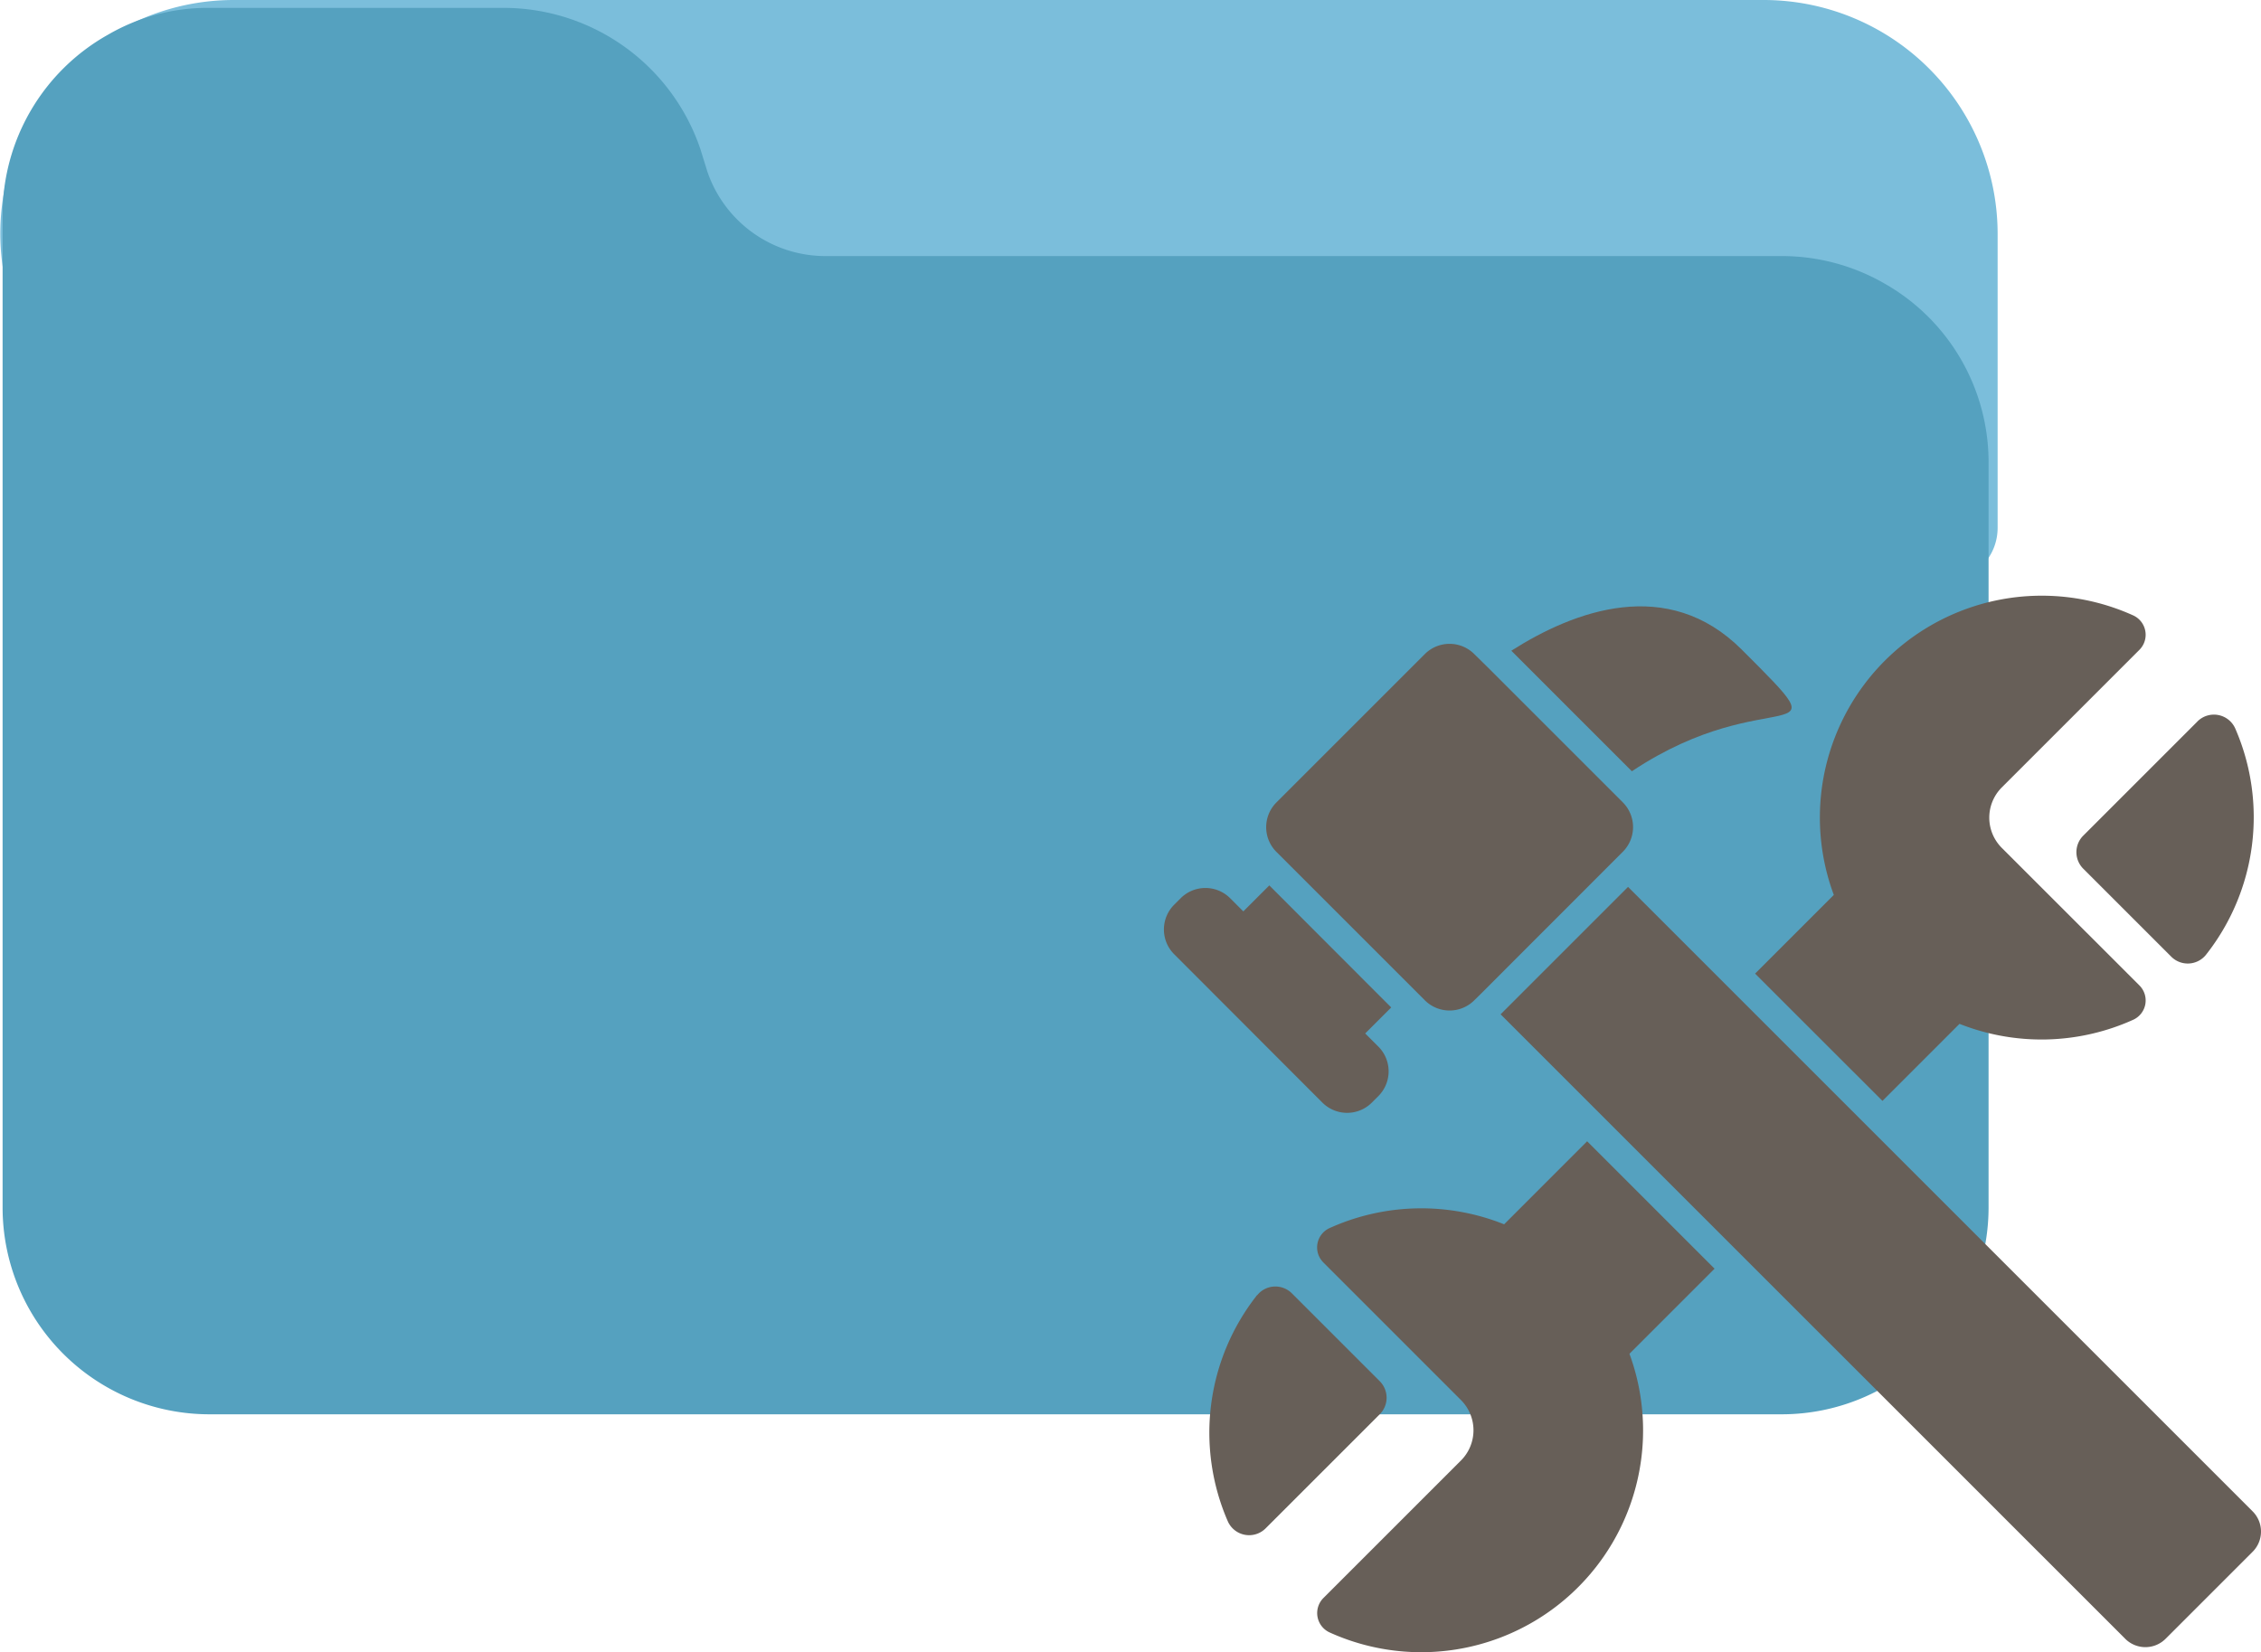 <svg xmlns="http://www.w3.org/2000/svg" width="123.517" height="90.278" viewBox="0 0 123.517 90.278"><g transform="translate(1642.142 -2245.569)"><path d="M117.206,53.334H33.653a12.257,12.257,0,0,0-12.17,13.885,2.457,2.457,0,0,0,3.681,1.8,6.96,6.96,0,0,1,3.573-.944h17.5a7.412,7.412,0,0,1,6.989,5l.418,1.347a12.346,12.346,0,0,0,11.656,8.4h56.816a7.372,7.372,0,0,1,3.671.983,2.462,2.462,0,0,0,3.7-2.123V65.621a12.287,12.287,0,0,0-12.281-12.287Z" transform="translate(-1663 2192.735)" fill="#7bbedb" stroke="#7bbedb" stroke-width="1"/><g transform="translate(-1676 2011.51)"><g transform="translate(16 -18)"><path d="M102.856,111.089a11.235,11.235,0,0,0-5.664-1.528H44.934a6.817,6.817,0,0,1-6.428-4.6l-.384-1.239A11.355,11.355,0,0,0,27.4,96H11.3a10.816,10.816,0,0,0-5.533,1.46A11.274,11.274,0,0,0,0,107.3v54.247a11.3,11.3,0,0,0,11.3,11.3H97.192a11.3,11.3,0,0,0,11.3-11.3V120.862A11.224,11.224,0,0,0,102.856,111.089Z" transform="translate(18 156.49)" fill="#55a1bf"/></g></g><g transform="translate(-451 8)"><path d="M28.307,38.222l4.209-4.209a12.164,12.164,0,0,0,9.49-.224,1.159,1.159,0,0,0,.34-1.874L34.828,24.4a2.337,2.337,0,0,1,0-3.308l7.509-7.509a1.164,1.164,0,0,0-.328-1.886A12.122,12.122,0,0,0,25.649,26.968l-4.3,4.3Z" transform="translate(-1116.611 2259.5)" fill="#675f58"/><path d="M29.187,22.121l-5.834-5.834-6.962,6.962,5.834,5.834,6.962,6.962L50.513,57.37a1.56,1.56,0,0,0,2.206,0l4.756-4.756a1.56,1.56,0,0,0,0-2.205L36.149,29.082Z" transform="translate(-1125.556 2269.743)" fill="#675f58"/><path d="M34.209,13.311l-6.235,6.235a1.277,1.277,0,0,0,0,1.8l4.807,4.807a1.274,1.274,0,0,0,1.9-.1,12.136,12.136,0,0,0,1.6-12.363,1.274,1.274,0,0,0-2.071-.382Z" transform="translate(-1105.312 2263.686)" fill="#675f58"/><path d="M13.159,27.86l7.517,7.517a2.337,2.337,0,0,1,0,3.308l-7.509,7.509a1.164,1.164,0,0,0,.342,1.886A12.122,12.122,0,0,0,29.883,32.852l4.65-4.65-6.962-6.962-4.534,4.537a12.164,12.164,0,0,0-9.54.208,1.159,1.159,0,0,0-.337,1.874Z" transform="translate(-1132.009 2278.689)" fill="#675f58"/><path d="M13.331,24.541a12.136,12.136,0,0,0-1.6,12.363,1.274,1.274,0,0,0,2.068.382l6.235-6.235a1.277,1.277,0,0,0,0-1.8l-4.8-4.8a1.274,1.274,0,0,0-1.9.1Z" transform="translate(-1135.798 2283.791)" fill="#675f58"/><path d="M18.5,28.127a1.911,1.911,0,0,0,2.7,0l.359-.359a1.911,1.911,0,0,0,0-2.7l-.721-.721,1.42-1.42L15.6,16.258l-1.42,1.42-.721-.721a1.911,1.911,0,0,0-2.7,0l-.359.359a1.911,1.911,0,0,0,0,2.7Z" transform="translate(-1137.4 2269.69)" fill="#675f58"/><path d="M16.6,13.249l6.586,6.586c7.59-5.051,11.836-.817,6-6.65C25.144,9.147,20.046,11.055,16.6,13.249Z" transform="translate(-1125.18 2259.876)" fill="#675f58"/><path d="M23.2,12.113a1.911,1.911,0,0,0-2.7,0l-8.109,8.109a1.911,1.911,0,0,0,0,2.7l.721.721,6.667,6.667.721.721a1.911,1.911,0,0,0,2.475.194,1.942,1.942,0,0,0,.227-.194l.345-.34L30.5,23.733l.561-.561.255-.255a1.911,1.911,0,0,0,0-2.7l-.786-.786-6.611-6.611Z" transform="translate(-1133.804 2261.194)" fill="#675f58"/></g></g></svg>